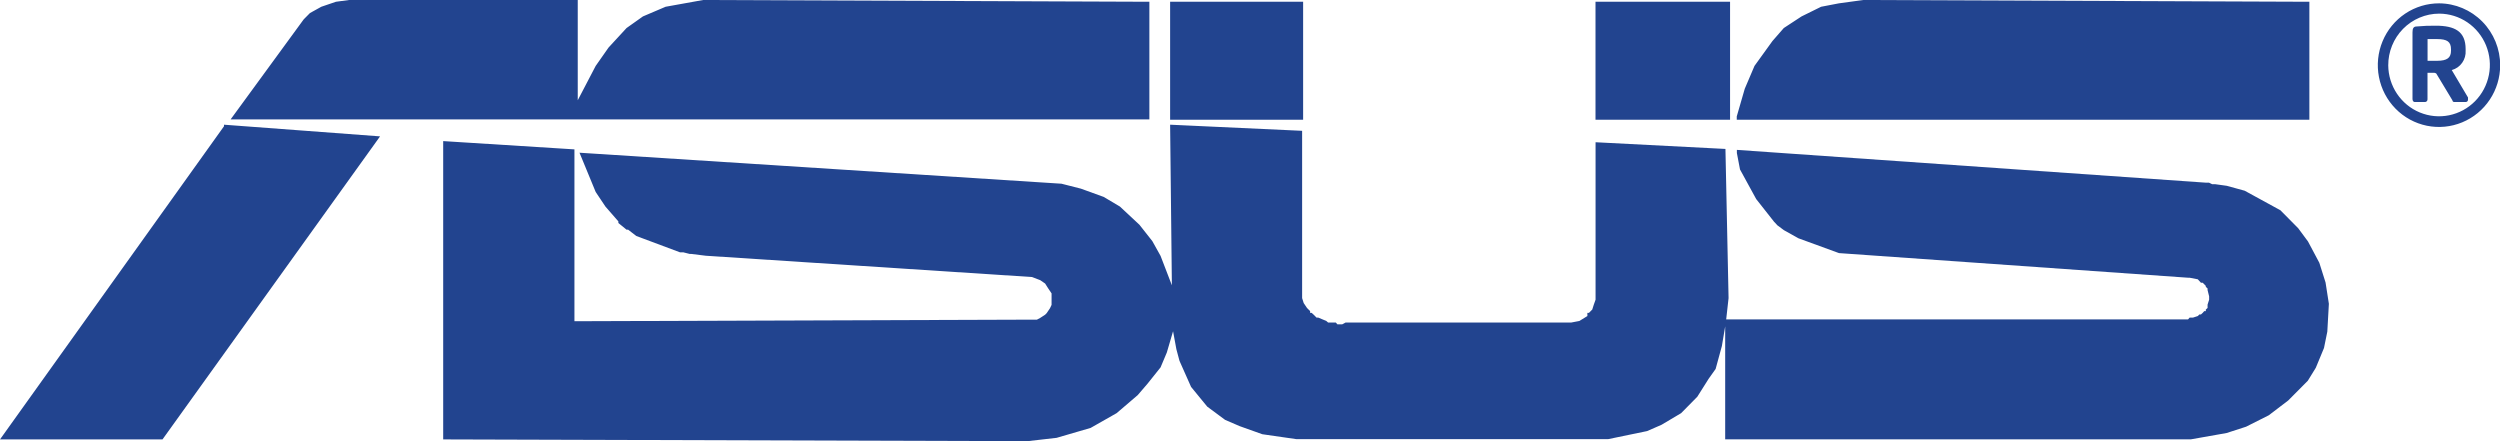<svg width="204" height="36" viewBox="0 0 204 36" fill="none" xmlns="http://www.w3.org/2000/svg">
<g clip-path="url(#clip0)">
<path d="M28.478 0L27.413 0.144L26.219 0.551L25.291 1.066L24.781 1.582L18.819 9.742H93.789V0.144L57.375 0L54.315 0.551L52.464 1.339L51.127 2.287L49.659 3.879L48.608 5.378L47.144 8.181V0H28.478ZM152.046 0L150.052 0.273L148.604 0.551L147.007 1.339L145.559 2.287L144.631 3.349L143.167 5.378L142.372 7.243L141.719 9.5V9.773H188.445V0.144L152.046 0ZM95.482 0.144V9.773H106.335V0.144H95.482ZM130.193 0.144V9.773H141.173V0.144H130.193ZM199.043 0.273C198.055 0.269 197.088 0.561 196.265 1.112C195.442 1.663 194.798 2.448 194.417 3.369C194.035 4.289 193.933 5.303 194.122 6.282C194.311 7.261 194.783 8.162 195.479 8.87C196.175 9.578 197.063 10.062 198.031 10.26C199 10.458 200.004 10.361 200.918 9.982C201.832 9.604 202.614 8.96 203.165 8.132C203.716 7.304 204.012 6.33 204.015 5.332C204.015 3.994 203.49 2.71 202.556 1.762C201.621 0.814 200.352 0.278 199.027 0.273H199.043ZM199.043 1.113C199.861 1.116 200.66 1.363 201.339 1.824C202.018 2.285 202.547 2.938 202.86 3.702C203.172 4.466 203.254 5.306 203.094 6.116C202.935 6.927 202.542 7.672 201.965 8.257C201.387 8.843 200.651 9.242 199.849 9.406C199.048 9.57 198.216 9.491 197.458 9.178C196.701 8.865 196.052 8.333 195.594 7.649C195.135 6.964 194.887 6.158 194.881 5.332C194.879 4.78 194.985 4.233 195.192 3.722C195.399 3.211 195.704 2.747 196.089 2.355C196.474 1.963 196.932 1.652 197.436 1.439C197.94 1.226 198.481 1.115 199.027 1.113H199.043ZM198.772 2.097C198.252 2.09 197.731 2.111 197.212 2.159C196.936 2.159 196.86 2.318 196.86 2.643V8.083C196.86 8.222 196.942 8.325 197.033 8.325H197.895C197.95 8.32 198 8.293 198.036 8.251C198.071 8.208 198.088 8.154 198.084 8.098V5.94H198.645C198.691 5.94 198.823 5.991 198.823 6.038L200.114 8.181C200.115 8.202 200.121 8.223 200.13 8.242C200.14 8.261 200.153 8.278 200.169 8.291C200.186 8.305 200.204 8.315 200.225 8.321C200.245 8.326 200.266 8.328 200.287 8.325H201.195C201.221 8.327 201.247 8.323 201.271 8.313C201.295 8.304 201.317 8.29 201.335 8.271C201.354 8.253 201.368 8.23 201.377 8.206C201.386 8.182 201.39 8.155 201.389 8.129V7.954L200.063 5.718C200.406 5.626 200.706 5.416 200.912 5.125C201.119 4.834 201.219 4.479 201.195 4.121V4.008C201.195 2.56 200.308 2.097 198.757 2.097H198.772ZM198.089 3.189H198.869C199.69 3.189 200.002 3.405 200.002 4.029V4.137C200.002 4.709 199.69 4.961 198.869 4.961H198.089V3.189ZM18.278 10.175V10.303L0 35.856H13.26L31.013 11.128L18.278 10.175ZM95.482 10.175L95.625 23.28L94.702 20.88L94.029 19.674L92.978 18.34L91.387 16.856L90.061 16.068L88.199 15.393L86.618 14.991L47.287 12.462L48.608 15.666L49.404 16.856L50.459 18.067V18.196L51.127 18.742H51.255L51.923 19.257L55.493 20.591H55.763L56.273 20.72H56.401L57.599 20.869L84.216 22.606L84.884 22.863L85.282 23.136L85.537 23.538L85.808 23.94V24.878L85.68 25.151L85.41 25.552L85.282 25.681L84.884 25.939L84.614 26.083H84.216L46.874 26.212V12.189L36.164 11.514V35.856L83.834 36L86.221 35.727L88.995 34.918L91.117 33.713L92.835 32.244L93.636 31.312L94.702 29.978L95.212 28.767L95.722 27.031L95.992 28.494L96.247 29.447L97.191 31.57L97.971 32.523L98.512 33.182L99.965 34.259L101.159 34.774L103.005 35.433L105.794 35.835H131.218L134.405 35.176L135.584 34.661L137.18 33.713L138.501 32.373L139.424 30.91L139.995 30.107L140.505 28.236L140.775 26.629V35.851H178.77L181.687 35.335L183.279 34.82L185.13 33.888L186.721 32.677L188.317 31.07L188.97 30.009L189.638 28.396L189.909 27.062L190.036 24.79L189.766 23.054L189.256 21.441L188.333 19.705L187.532 18.623L186.084 17.16L185.145 16.645L183.166 15.563L181.703 15.161L180.775 15.033H180.52L180.249 14.904H179.979L141.729 12.23V12.488L141.984 13.827L143.305 16.243L144.774 18.108L144.901 18.237L145.029 18.381L145.569 18.783L146.747 19.442L150.062 20.653L178.546 22.662H178.673L179.341 22.791L179.596 23.069H179.739L179.867 23.198L179.994 23.327V23.409L180.137 23.538V23.667L180.265 24.182V24.455L180.137 24.857V25.13L179.994 25.259V25.387H179.867L179.739 25.532L179.596 25.661H179.469L179.341 25.789L178.944 25.918H178.673L178.546 26.062H140.857L141.051 24.326L140.796 12.153L130.198 11.607V24.455L130.055 24.857L129.928 25.259L129.8 25.387L129.657 25.532H129.53V25.789L128.877 26.191L128.204 26.32H109.798L109.528 26.464H109.13L109.002 26.32H108.375L108.227 26.191L107.574 25.918H107.431L107.304 25.789L107.176 25.661L107.034 25.532H106.906V25.387L106.651 25.13L106.381 24.728L106.253 24.326V10.674L95.482 10.175ZM47.287 12.462H47.144H47.287Z" fill="#22448F"/>
</g>
<defs>
<clipPath id="clip0">
<rect width="204" height="36" fill="white"/>
</clipPath>
</defs>
</svg>

